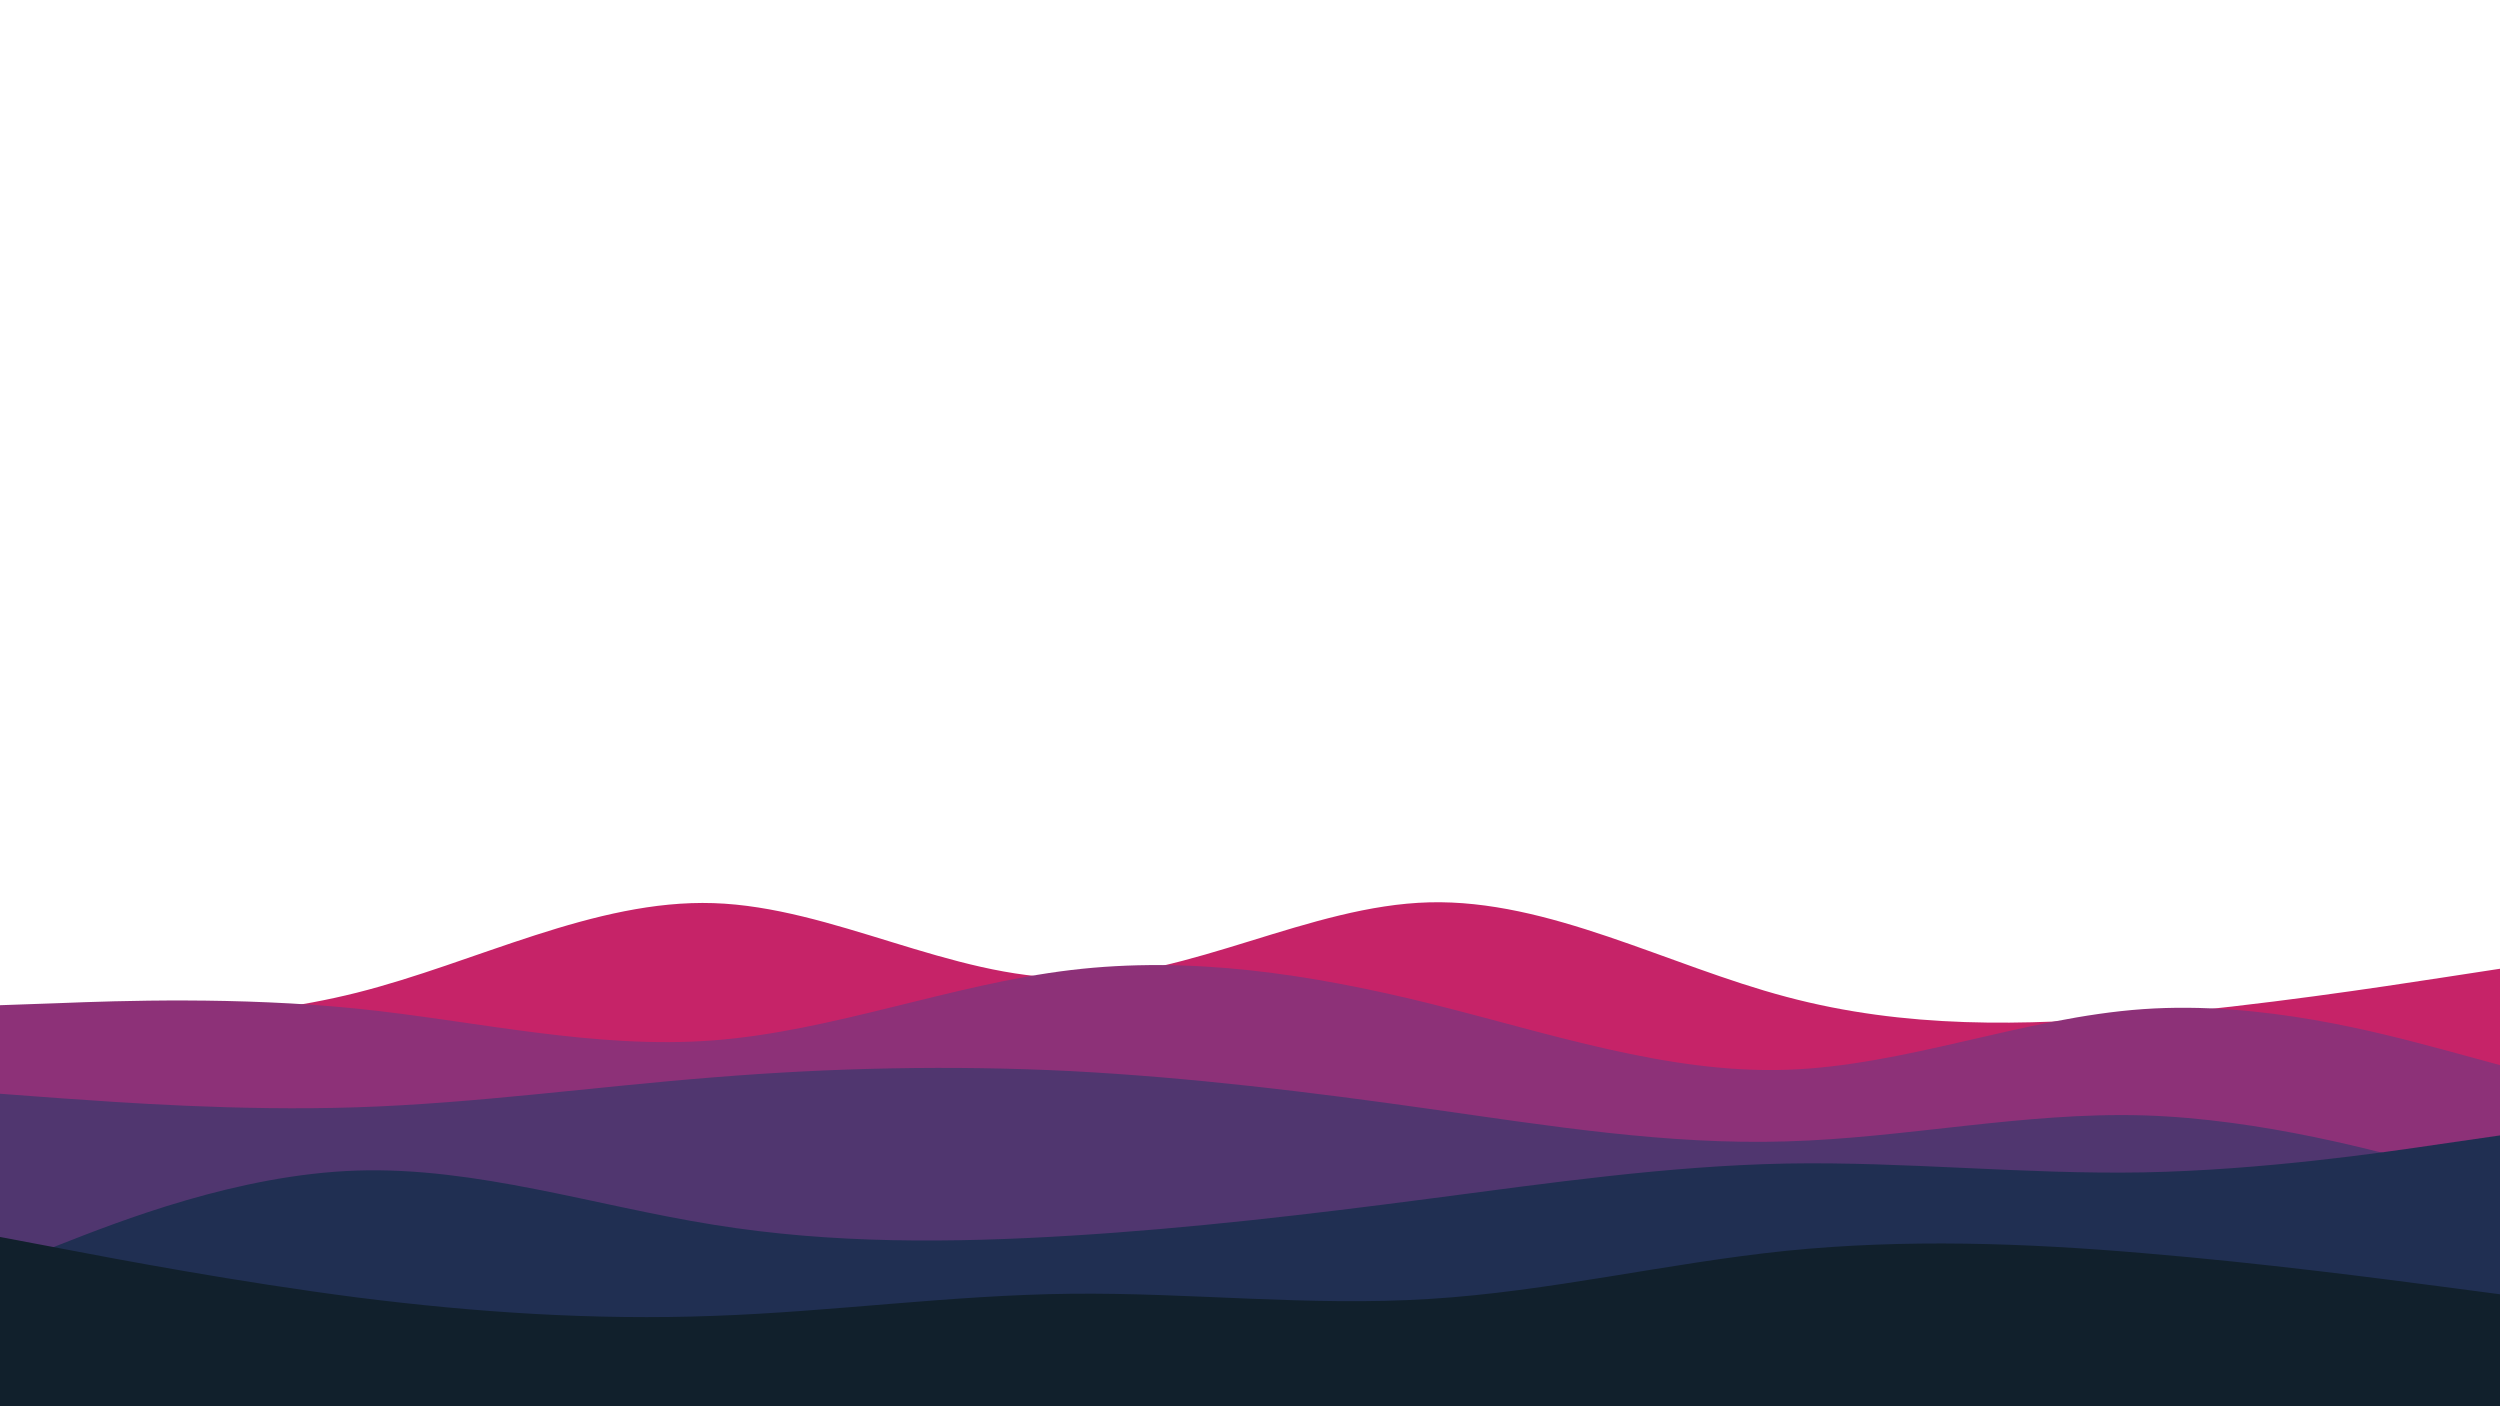 <svg id="visual" viewBox="0 0 960 540" width="960" height="540" xmlns="http://www.w3.org/2000/svg" xmlns:xlink="http://www.w3.org/1999/xlink" version="1.1"><path d="M0 390L22.8 390.7C45.7 391.3 91.3 392.7 137 381.2C182.7 369.7 228.3 345.3 274 346.8C319.7 348.3 365.3 375.7 411.2 375.5C457 375.3 503 347.7 548.8 346.5C594.7 345.3 640.3 370.7 686 382.8C731.7 395 777.3 394 823 390C868.7 386 914.3 379 937.2 375.5L960 372L960 541L937.2 541C914.3 541 868.7 541 823 541C777.3 541 731.7 541 686 541C640.3 541 594.7 541 548.8 541C503 541 457 541 411.2 541C365.3 541 319.7 541 274 541C228.3 541 182.7 541 137 541C91.3 541 45.7 541 22.8 541L0 541Z" fill="#c62368"></path><path d="M0 386L22.8 385.2C45.7 384.3 91.3 382.7 137 387.3C182.7 392 228.3 403 274 399.5C319.7 396 365.3 378 411.2 372.5C457 367 503 374 548.8 385.3C594.7 396.7 640.3 412.3 686 410.8C731.7 409.3 777.3 390.7 823 387.5C868.7 384.3 914.3 396.7 937.2 402.8L960 409L960 541L937.2 541C914.3 541 868.7 541 823 541C777.3 541 731.7 541 686 541C640.3 541 594.7 541 548.8 541C503 541 457 541 411.2 541C365.3 541 319.7 541 274 541C228.3 541 182.7 541 137 541C91.3 541 45.7 541 22.8 541L0 541Z" fill="#8d3178"></path><path d="M0 420L22.8 421.7C45.7 423.3 91.3 426.7 137 425.2C182.7 423.7 228.3 417.3 274 413.7C319.7 410 365.3 409 411.2 411.3C457 413.7 503 419.3 548.8 425.8C594.7 432.3 640.3 439.7 686 438.3C731.7 437 777.3 427 823 428.3C868.7 429.7 914.3 442.3 937.2 448.7L960 455L960 541L937.2 541C914.3 541 868.7 541 823 541C777.3 541 731.7 541 686 541C640.3 541 594.7 541 548.8 541C503 541 457 541 411.2 541C365.3 541 319.7 541 274 541C228.3 541 182.7 541 137 541C91.3 541 45.7 541 22.8 541L0 541Z" fill="#50366f"></path><path d="M0 487L22.8 478C45.7 469 91.3 451 137 449.5C182.7 448 228.3 463 274 470.3C319.7 477.7 365.3 477.3 411.2 474.5C457 471.7 503 466.3 548.8 460.3C594.7 454.3 640.3 447.7 686 446.8C731.7 446 777.3 451 823 450.2C868.7 449.3 914.3 442.7 937.2 439.3L960 436L960 541L937.2 541C914.3 541 868.7 541 823 541C777.3 541 731.7 541 686 541C640.3 541 594.7 541 548.8 541C503 541 457 541 411.2 541C365.3 541 319.7 541 274 541C228.3 541 182.7 541 137 541C91.3 541 45.7 541 22.8 541L0 541Z" fill="#202f52"></path><path d="M0 475L22.8 479.3C45.7 483.7 91.3 492.3 137 498.2C182.7 504 228.3 507 274 505.3C319.7 503.7 365.3 497.3 411.2 496.8C457 496.3 503 501.7 548.8 498.8C594.7 496 640.3 485 686 480.3C731.7 475.7 777.3 477.3 823 481.2C868.7 485 914.3 491 937.2 494L960 497L960 541L937.2 541C914.3 541 868.7 541 823 541C777.3 541 731.7 541 686 541C640.3 541 594.7 541 548.8 541C503 541 457 541 411.2 541C365.3 541 319.7 541 274 541C228.3 541 182.7 541 137 541C91.3 541 45.7 541 22.8 541L0 541Z" fill="#11202c"></path></svg>